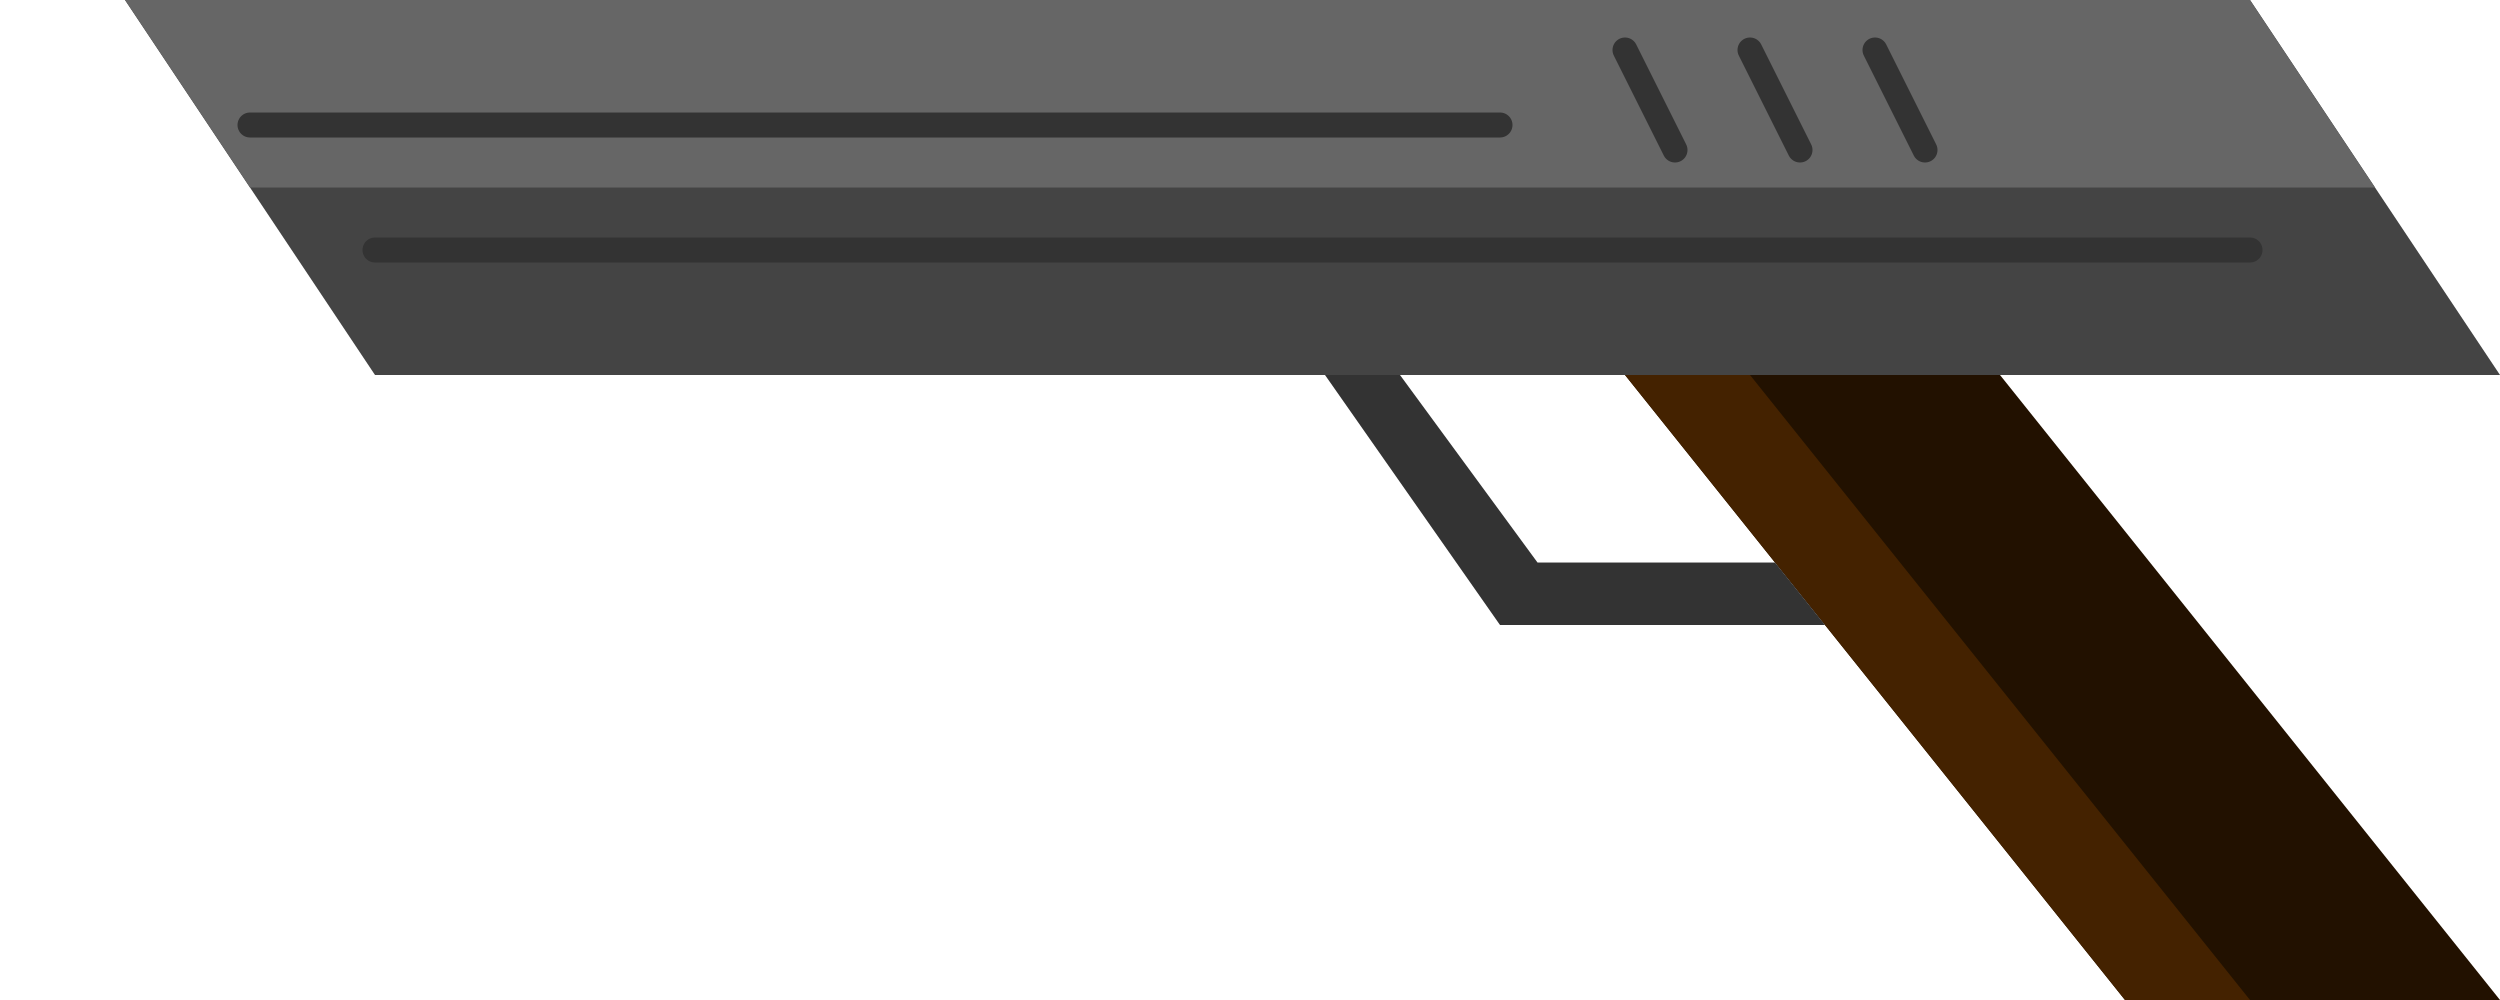 <svg xmlns="http://www.w3.org/2000/svg"
  width="100" height="40">
  <polyline fill="#444444" stroke="none" points="
    5,0
    90,0
    100,15
    15,15"/>
  <line x1="15" y1="10" x2="90" y2="10" stroke="#333333" stroke-linecap="round"/>
  <polyline fill="#666666" stroke="none" points="
    5,0
    90,0
    95,7.5
    10,7.5"/>
  <!--top shading line-->
  <line x1="10" y1="5" x2="60" y2="5" stroke="#333333" stroke-linecap="round"/>
  <!--Diagonal shading lines-->
  <line x1="65" y1="2" x2="67" y2="6" stroke="#333333" stroke-linecap="round"/>
  <line x1="70" y1="2" x2="72" y2="6" stroke="#333333" stroke-linecap="round"/>
  <line x1="75" y1="2" x2="77" y2="6" stroke="#333333" stroke-linecap="round"/>
  <!--handle-->
  <polyline fill="#221100" points="
    80,15
    100,40
    85,40
    65,15"/>
  <polyline fill="#442200" points="
    65,15
    85,40
    90,40
    70,15"/>
  <!--trigger guard-->
  <polyline fill="#333333" points="
    53,15
    60,25
    73,25
    71,22.5
    61.5,22.5
    56,15"/>
</svg>
